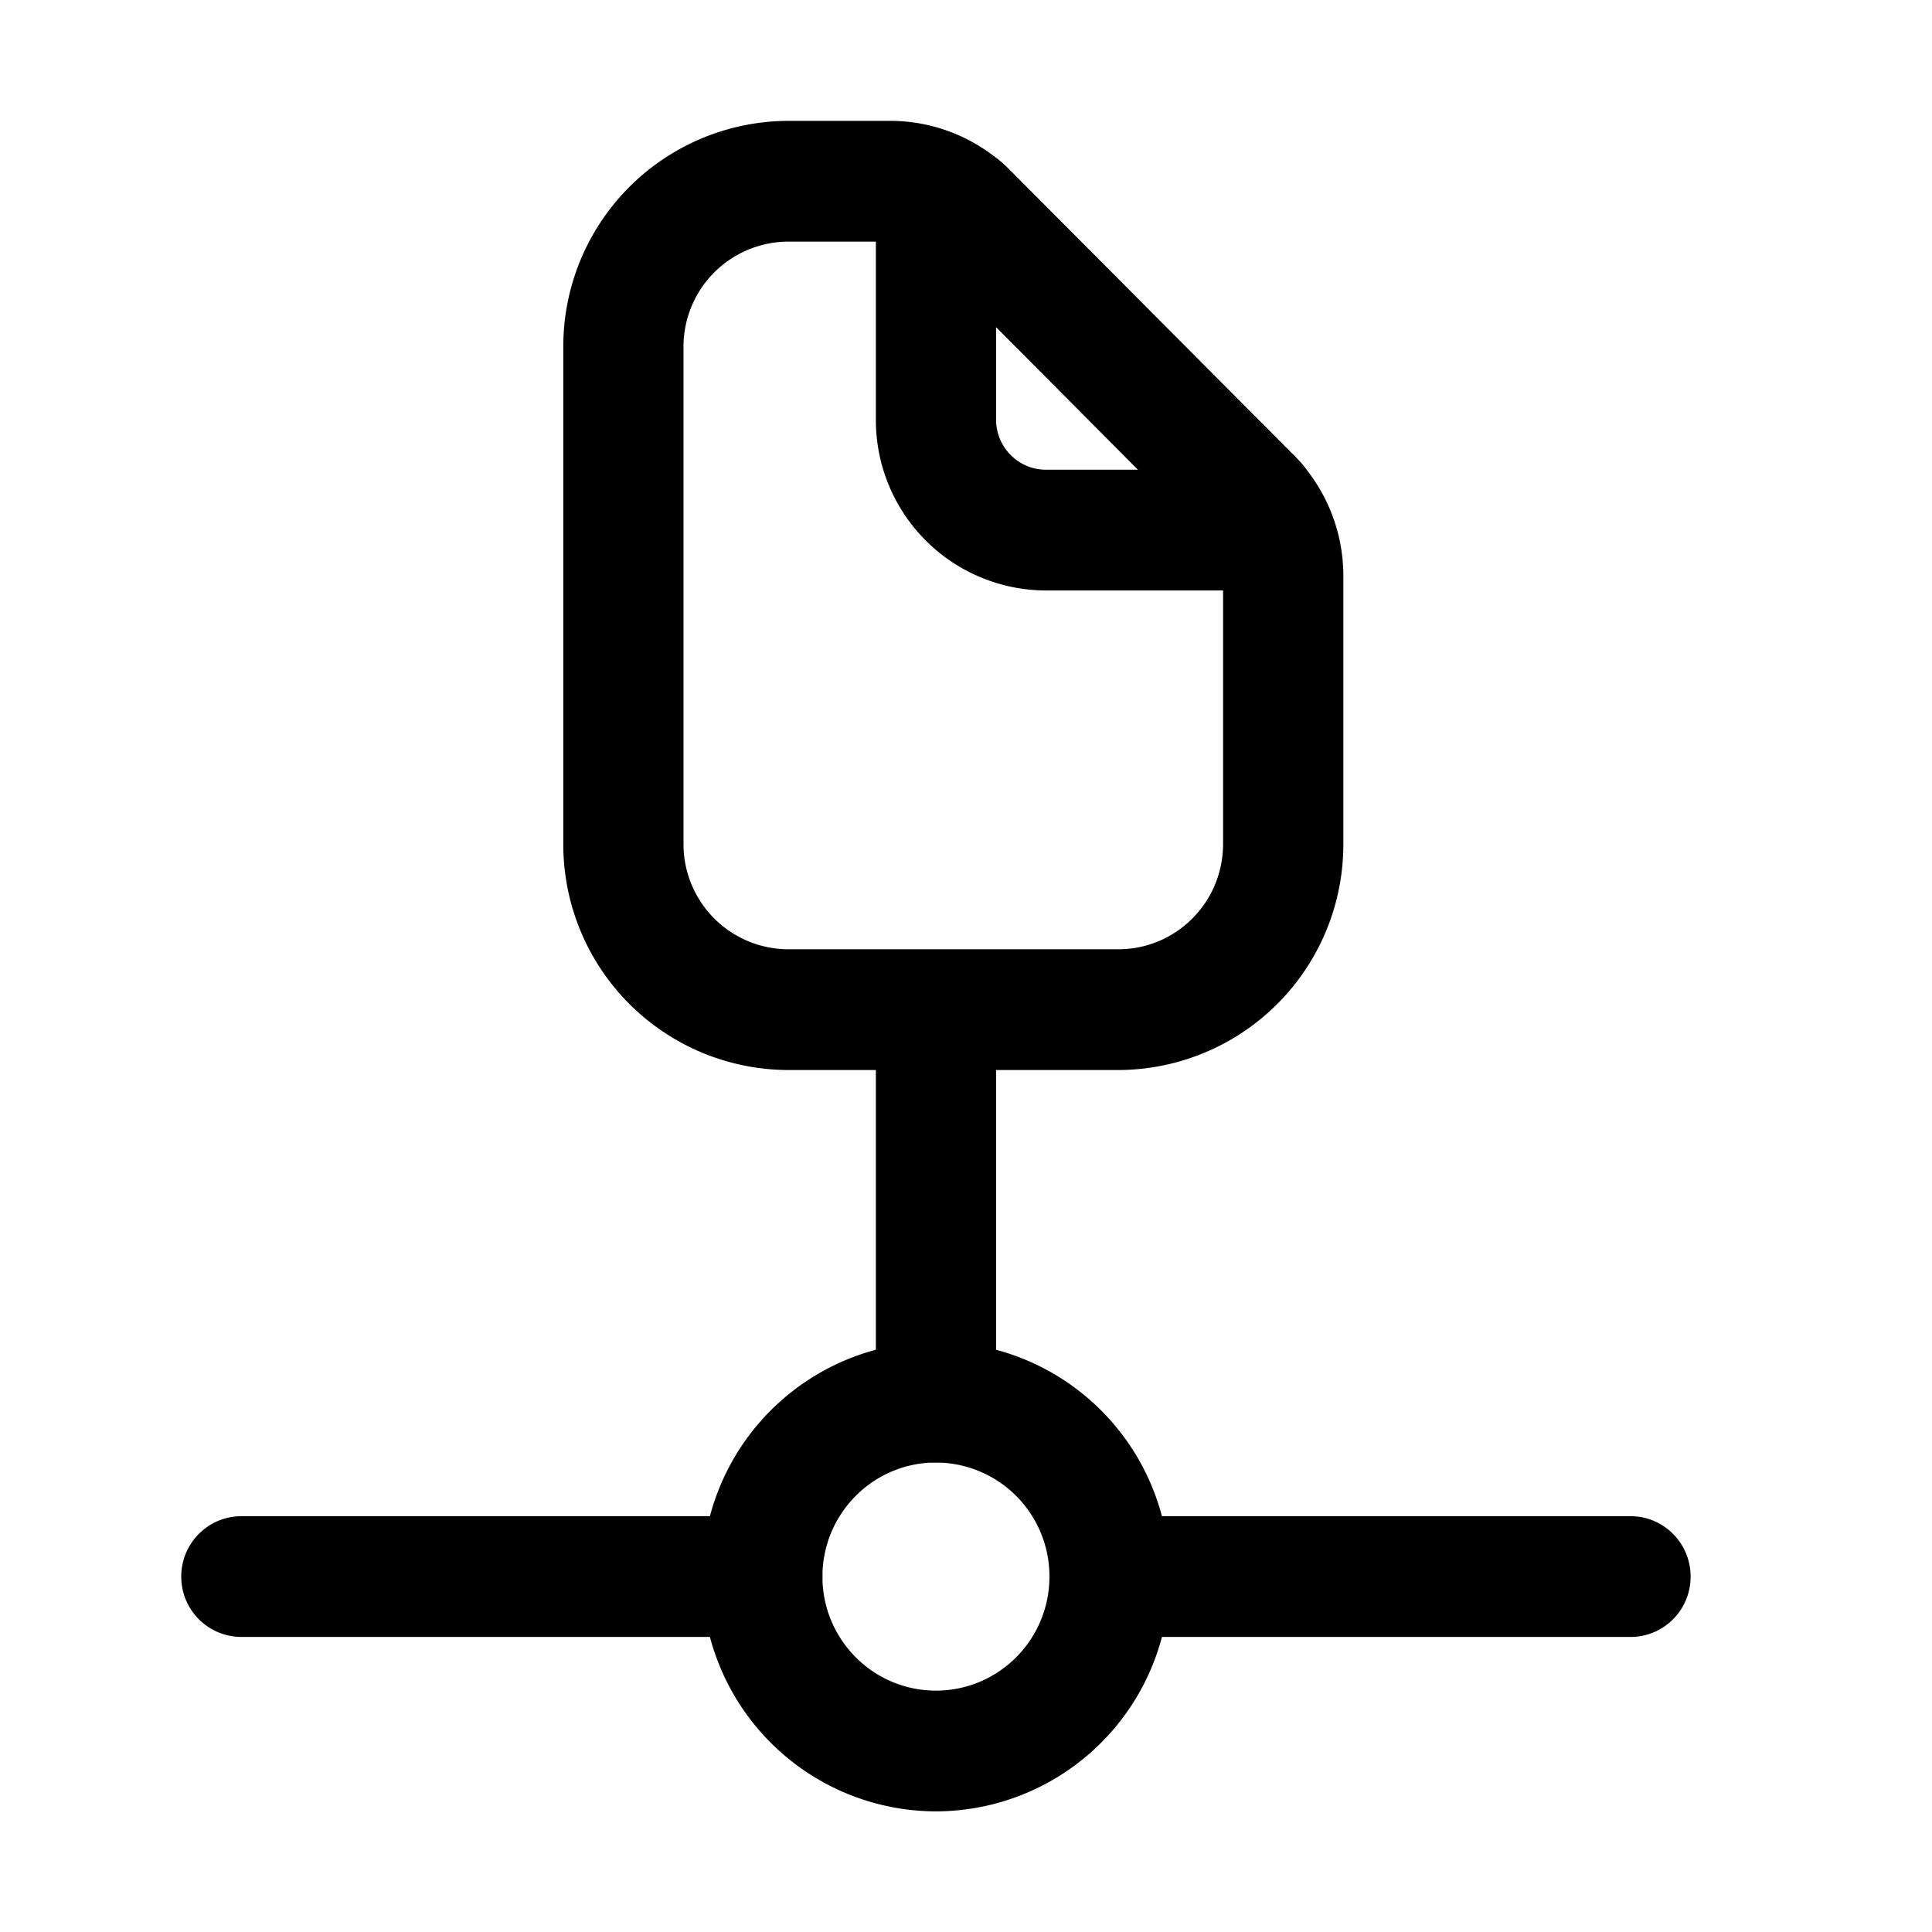 <svg xmlns="http://www.w3.org/2000/svg" width="32" height="32" fill="none"><path fill="#000" fill-rule="evenodd" d="M13.058 4.002a1.74 1.74 0 0 0-1.737 1.745v8.232a1.74 1.74 0 0 0 1.737 1.744h5.464c.959 0 1.736-.78 1.736-1.744V9.538a.832.832 0 0 0-.241-.587l-4.685-4.706a.824.824 0 0 0-.584-.243h-1.69ZM9.33 5.747a3.736 3.736 0 0 1 3.728-3.745h1.69a2.81 2.81 0 0 1 1.992.83l4.685 4.705c.528.53.825 1.25.825 2v4.442a3.736 3.736 0 0 1-3.728 3.744h-5.464A3.736 3.736 0 0 1 9.33 13.98V5.747Z" clip-rule="evenodd"/><path fill="#000" fill-rule="evenodd" d="M16.498 5.417V6.95c0 .458.37.83.826.83h1.527l-2.353-2.364Zm-1.991-1.752c0-1.136 1.366-1.704 2.166-.901l4.819 4.84c.8.803.233 2.176-.897 2.176h-3.271a2.823 2.823 0 0 1-2.817-2.83V3.666ZM15.502 24.224c-1.038 0-1.88.846-1.88 1.89 0 1.043.842 1.888 1.88 1.888 1.039 0 1.88-.845 1.88-1.889a1.885 1.885 0 0 0-1.88-1.889Zm-3.872 1.89a3.88 3.88 0 0 1 3.872-3.89 3.88 3.88 0 0 1 3.872 3.89 3.88 3.88 0 0 1-3.872 3.888 3.88 3.88 0 0 1-3.872-3.889Z" clip-rule="evenodd"/><path fill="#000" fill-rule="evenodd" d="M3.002 26.113c0-.552.446-1 .996-1h8.628c.55 0 .996.448.996 1 0 .553-.446 1-.996 1H3.998a.998.998 0 0 1-.996-1ZM17.383 26.113c0-.552.445-1 .995-1h8.629c.55 0 .995.448.995 1 0 .553-.445 1-.995 1h-8.629a.998.998 0 0 1-.995-1ZM15.502 24.224a.998.998 0 0 1-.995-1v-5.777c0-.552.445-1 .995-1s.996.448.996 1v5.777c0 .553-.446 1-.996 1Z" clip-rule="evenodd"/></svg>